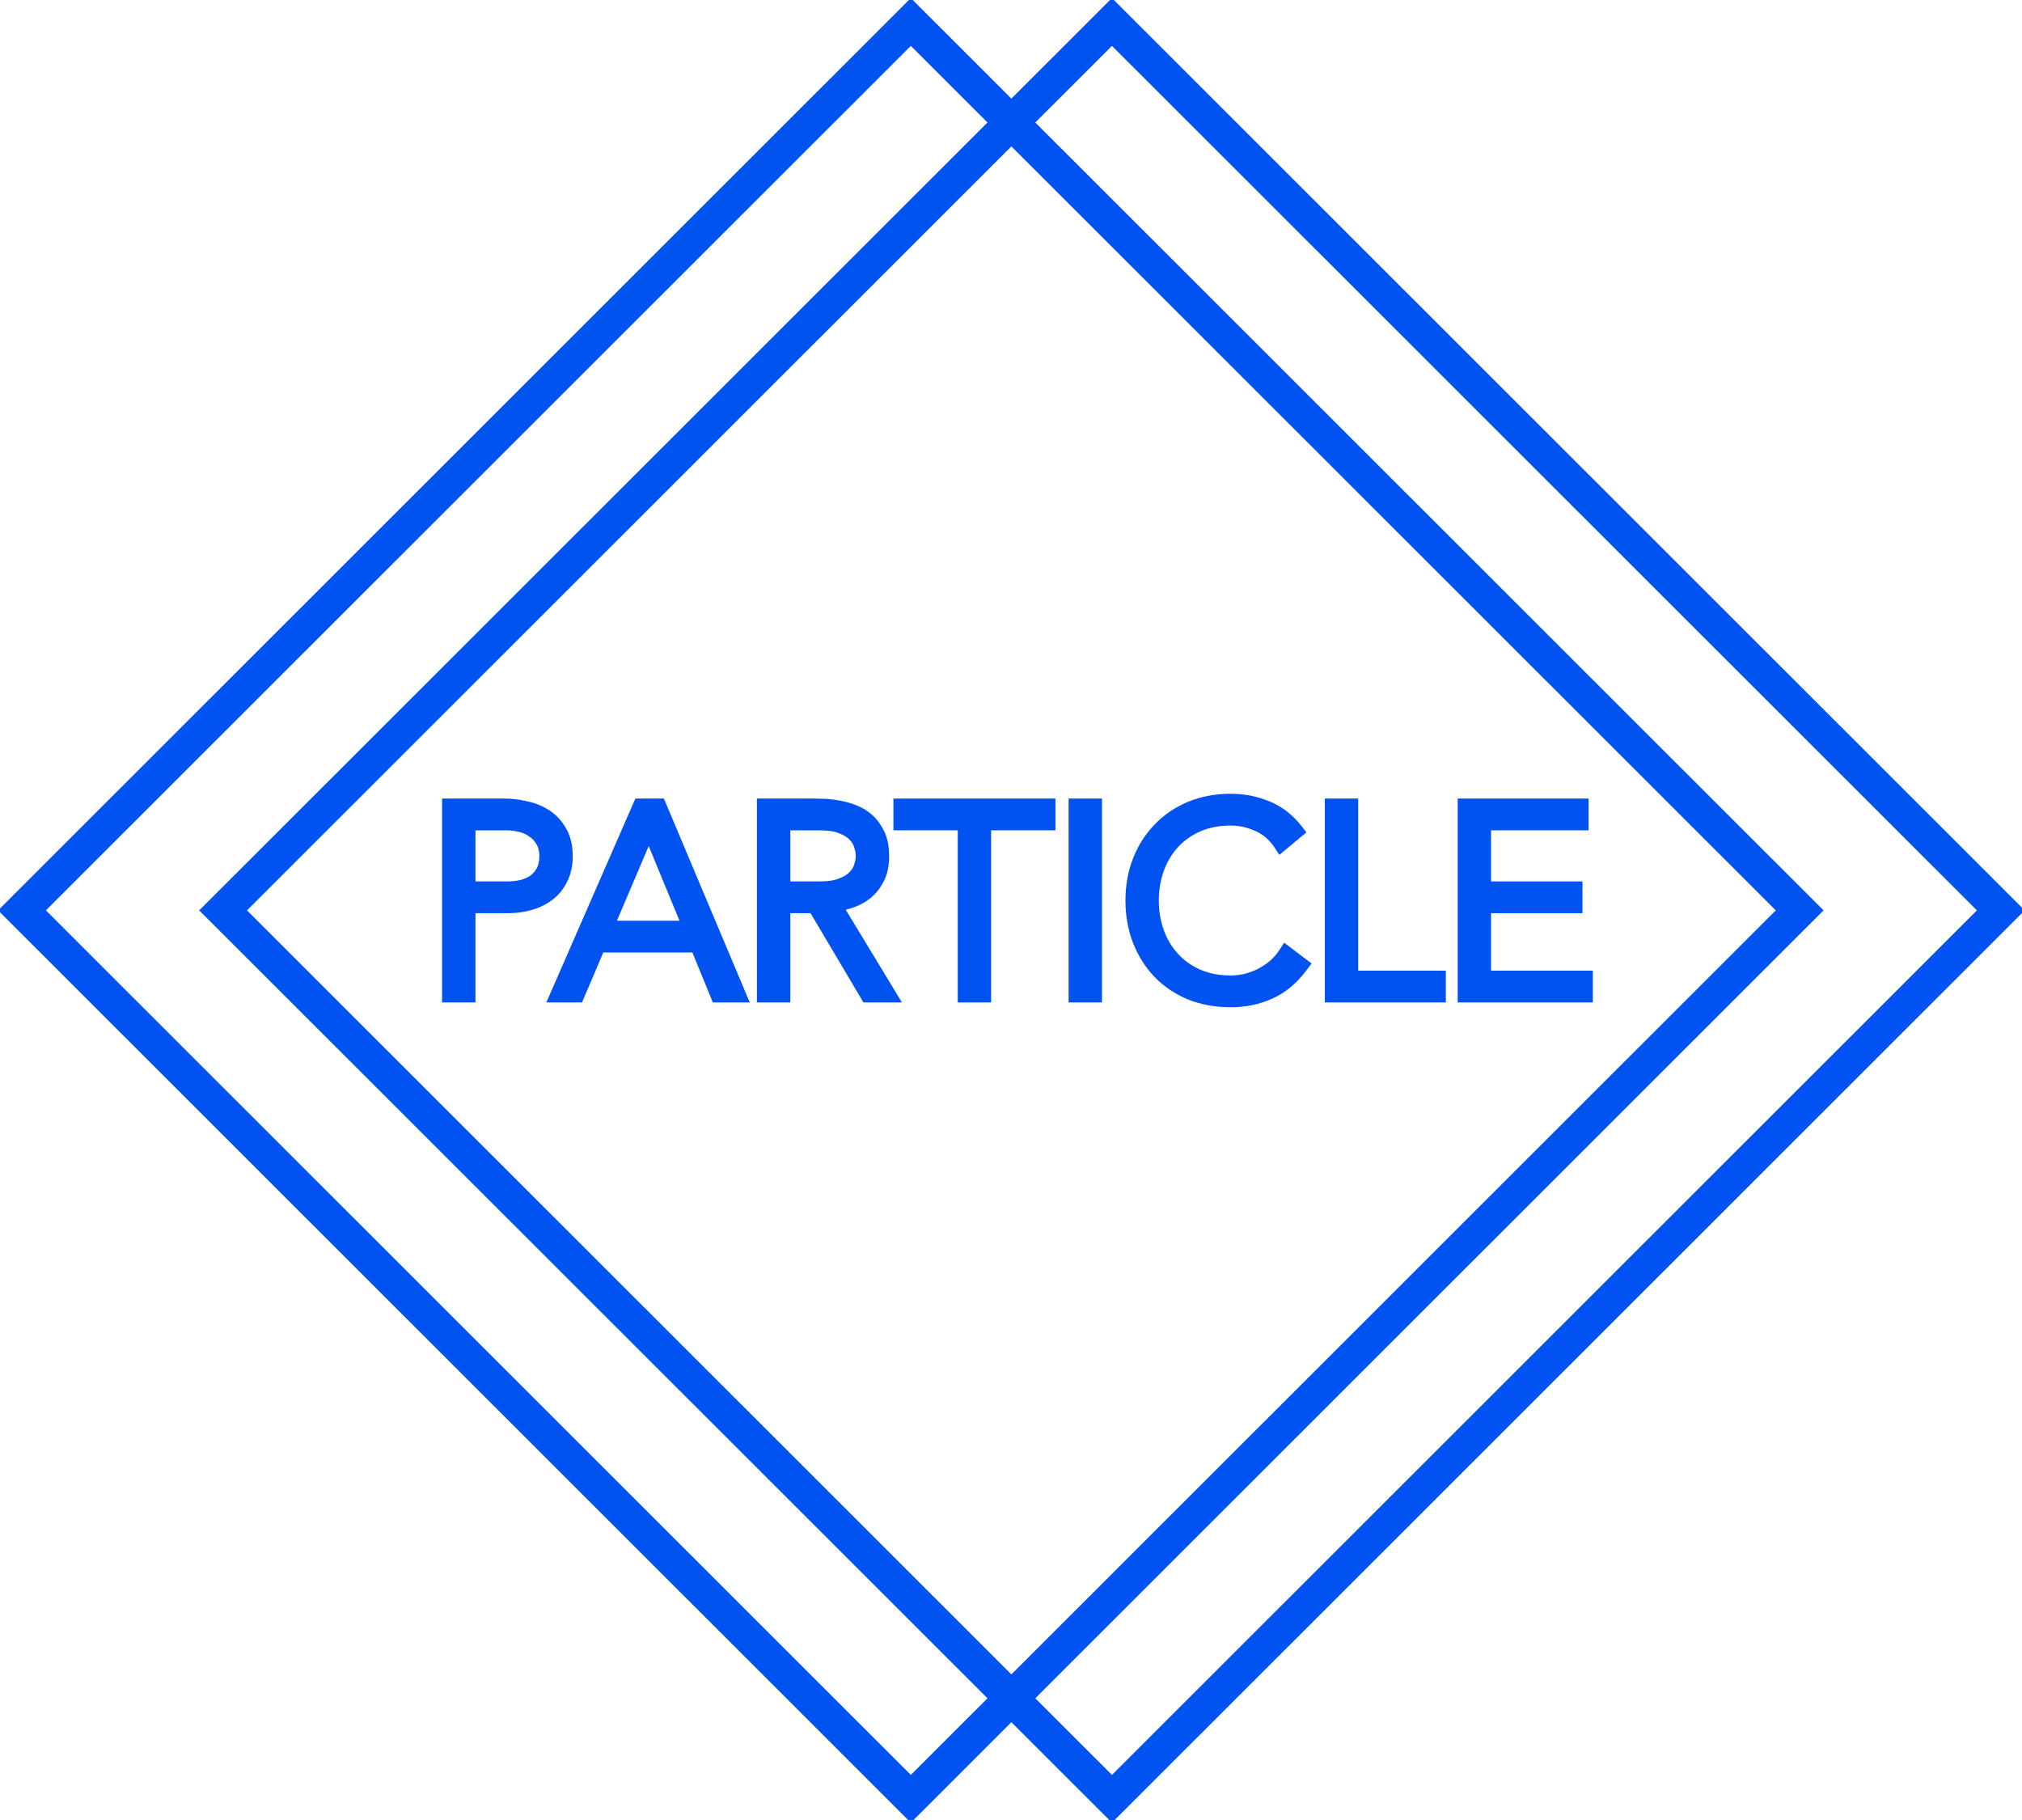 <svg width="80" height="72" viewBox="0 0 80 72" fill="none" xmlns="http://www.w3.org/2000/svg">
<g clip-path="url(#clip0)">
<path d="M51.626 38.305L51.752 38.136L50.834 37.439L50.709 37.63C50.587 37.816 50.447 37.975 50.289 38.108C50.127 38.238 49.955 38.348 49.773 38.439C49.599 38.522 49.419 38.587 49.232 38.632C49.043 38.671 48.862 38.69 48.69 38.69C48.231 38.69 47.822 38.611 47.46 38.455C47.1 38.298 46.795 38.084 46.543 37.812C46.29 37.54 46.094 37.218 45.956 36.843C45.818 36.469 45.748 36.064 45.748 35.624C45.748 35.185 45.818 34.779 45.956 34.405C46.094 34.031 46.29 33.709 46.543 33.436C46.795 33.165 47.1 32.95 47.46 32.793C47.822 32.638 48.231 32.559 48.69 32.559C49.037 32.559 49.375 32.632 49.706 32.782L49.707 32.782C50.032 32.926 50.3 33.154 50.51 33.472L50.641 33.67L51.551 32.913L51.423 32.75C51.074 32.304 50.659 31.982 50.179 31.791C49.717 31.598 49.22 31.502 48.69 31.502C48.097 31.502 47.547 31.605 47.042 31.812L47.041 31.813C46.546 32.019 46.118 32.309 45.761 32.681C45.403 33.045 45.126 33.479 44.927 33.98C44.727 34.484 44.628 35.033 44.628 35.624C44.628 36.216 44.727 36.768 44.926 37.278L44.927 37.279C45.126 37.78 45.403 38.217 45.76 38.588L45.761 38.589L45.761 38.59C46.119 38.955 46.546 39.24 47.041 39.446L47.042 39.447L47.044 39.448C47.548 39.648 48.098 39.747 48.69 39.747C49.264 39.747 49.803 39.636 50.301 39.413C50.81 39.185 51.251 38.812 51.626 38.305Z" fill="#0053F1" stroke="#0053F1" stroke-width="0.2"/>
<path fill-rule="evenodd" clip-rule="evenodd" d="M19.95 31.691H17.591V39.557H18.712V36.026H20.107C20.42 36.026 20.721 35.985 21.007 35.903C21.303 35.819 21.566 35.692 21.792 35.52L21.793 35.52C22.03 35.339 22.215 35.11 22.348 34.837C22.492 34.556 22.56 34.231 22.56 33.869C22.56 33.458 22.478 33.099 22.299 32.805C22.136 32.518 21.92 32.289 21.651 32.123C21.396 31.962 21.113 31.851 20.803 31.79C20.51 31.724 20.225 31.691 19.95 31.691ZM21.318 33.361L21.32 33.364L21.322 33.367C21.397 33.496 21.44 33.66 21.44 33.869C21.44 34.089 21.399 34.258 21.329 34.388C21.253 34.528 21.156 34.639 21.038 34.724C20.914 34.806 20.77 34.869 20.604 34.913C20.431 34.951 20.256 34.97 20.076 34.97H18.712V32.748H20.034C20.212 32.748 20.391 32.77 20.571 32.815C20.742 32.857 20.887 32.926 21.009 33.019L21.013 33.023L21.018 33.026C21.143 33.111 21.243 33.222 21.318 33.361Z" fill="#0053F1" stroke="#0053F1" stroke-width="0.2"/>
<path fill-rule="evenodd" clip-rule="evenodd" d="M26.2 31.691H25.204L21.769 39.557H22.961L23.802 37.582H27.462L28.271 39.557H29.513L26.2 31.691ZM24.257 36.525L25.667 33.212L27.034 36.525H24.257Z" fill="#0053F1" stroke="#0053F1" stroke-width="0.2"/>
<path fill-rule="evenodd" clip-rule="evenodd" d="M30.047 31.691H32.216C32.319 31.691 32.455 31.695 32.625 31.702C32.804 31.709 32.996 31.731 33.2 31.768C33.41 31.805 33.623 31.865 33.838 31.947C34.066 32.033 34.271 32.159 34.453 32.325C34.637 32.493 34.786 32.703 34.901 32.949C35.023 33.208 35.079 33.514 35.079 33.859C35.079 34.238 35.013 34.57 34.865 34.841C34.733 35.096 34.56 35.31 34.345 35.477L34.344 35.478C34.141 35.633 33.916 35.75 33.668 35.827C33.545 35.866 33.424 35.899 33.305 35.925L35.507 39.557H34.219L32.126 36.026H31.168V39.557H30.047V31.691ZM33.231 34.848L33.232 34.848C33.444 34.764 33.593 34.667 33.691 34.563C33.797 34.452 33.861 34.338 33.893 34.223L33.894 34.219L33.895 34.214C33.94 34.076 33.959 33.958 33.959 33.859C33.959 33.76 33.94 33.642 33.895 33.503L33.894 33.499L33.893 33.494C33.861 33.379 33.797 33.265 33.691 33.154C33.593 33.05 33.444 32.953 33.232 32.869L33.231 32.869L33.23 32.868C33.04 32.792 32.776 32.748 32.427 32.748H31.168V34.97H32.427C32.776 34.97 33.04 34.926 33.23 34.849L33.231 34.848Z" fill="#0053F1" stroke="#0053F1" stroke-width="0.2"/>
<path d="M35.448 31.691V32.748H37.993V39.557H39.113V32.748H41.658V31.691H35.448Z" fill="#0053F1" stroke="#0053F1" stroke-width="0.2"/>
<path d="M42.38 31.691H43.5V39.557H42.38V31.691Z" fill="#0053F1" stroke="#0053F1" stroke-width="0.2"/>
<path d="M52.515 31.691H53.635V38.501H57.105V39.557H52.515V31.691Z" fill="#0053F1" stroke="#0053F1" stroke-width="0.2"/>
<path d="M62.752 31.691H57.773V39.557H62.92V38.501H58.893V36.026H62.51V34.97H58.893V32.748H62.752V31.691Z" fill="#0053F1" stroke="#0053F1" stroke-width="0.2"/>
<path fill-rule="evenodd" clip-rule="evenodd" d="M0.066 36.015L36.037 0.066L40.015 4.042L43.994 0.066L79.965 36.015L43.994 71.965L40.015 67.989L36.037 71.965L0.066 36.015ZM39.212 4.846L8.023 36.015L39.212 67.185L36.037 70.358L1.674 36.015L36.037 1.673L39.212 4.846ZM40.015 5.649L70.4 36.015L40.015 66.382L9.631 36.015L40.015 5.649ZM40.819 4.846L72.007 36.015L40.819 67.185L43.994 70.358L78.357 36.015L43.994 1.673L40.819 4.846Z" fill="#0053F1" stroke="#0053F1" stroke-width="0.2"/>
</g>
<defs>
<clipPath id="clip0">
<rect width="80" height="72" fill="white"/>
</clipPath>
</defs>
</svg>
